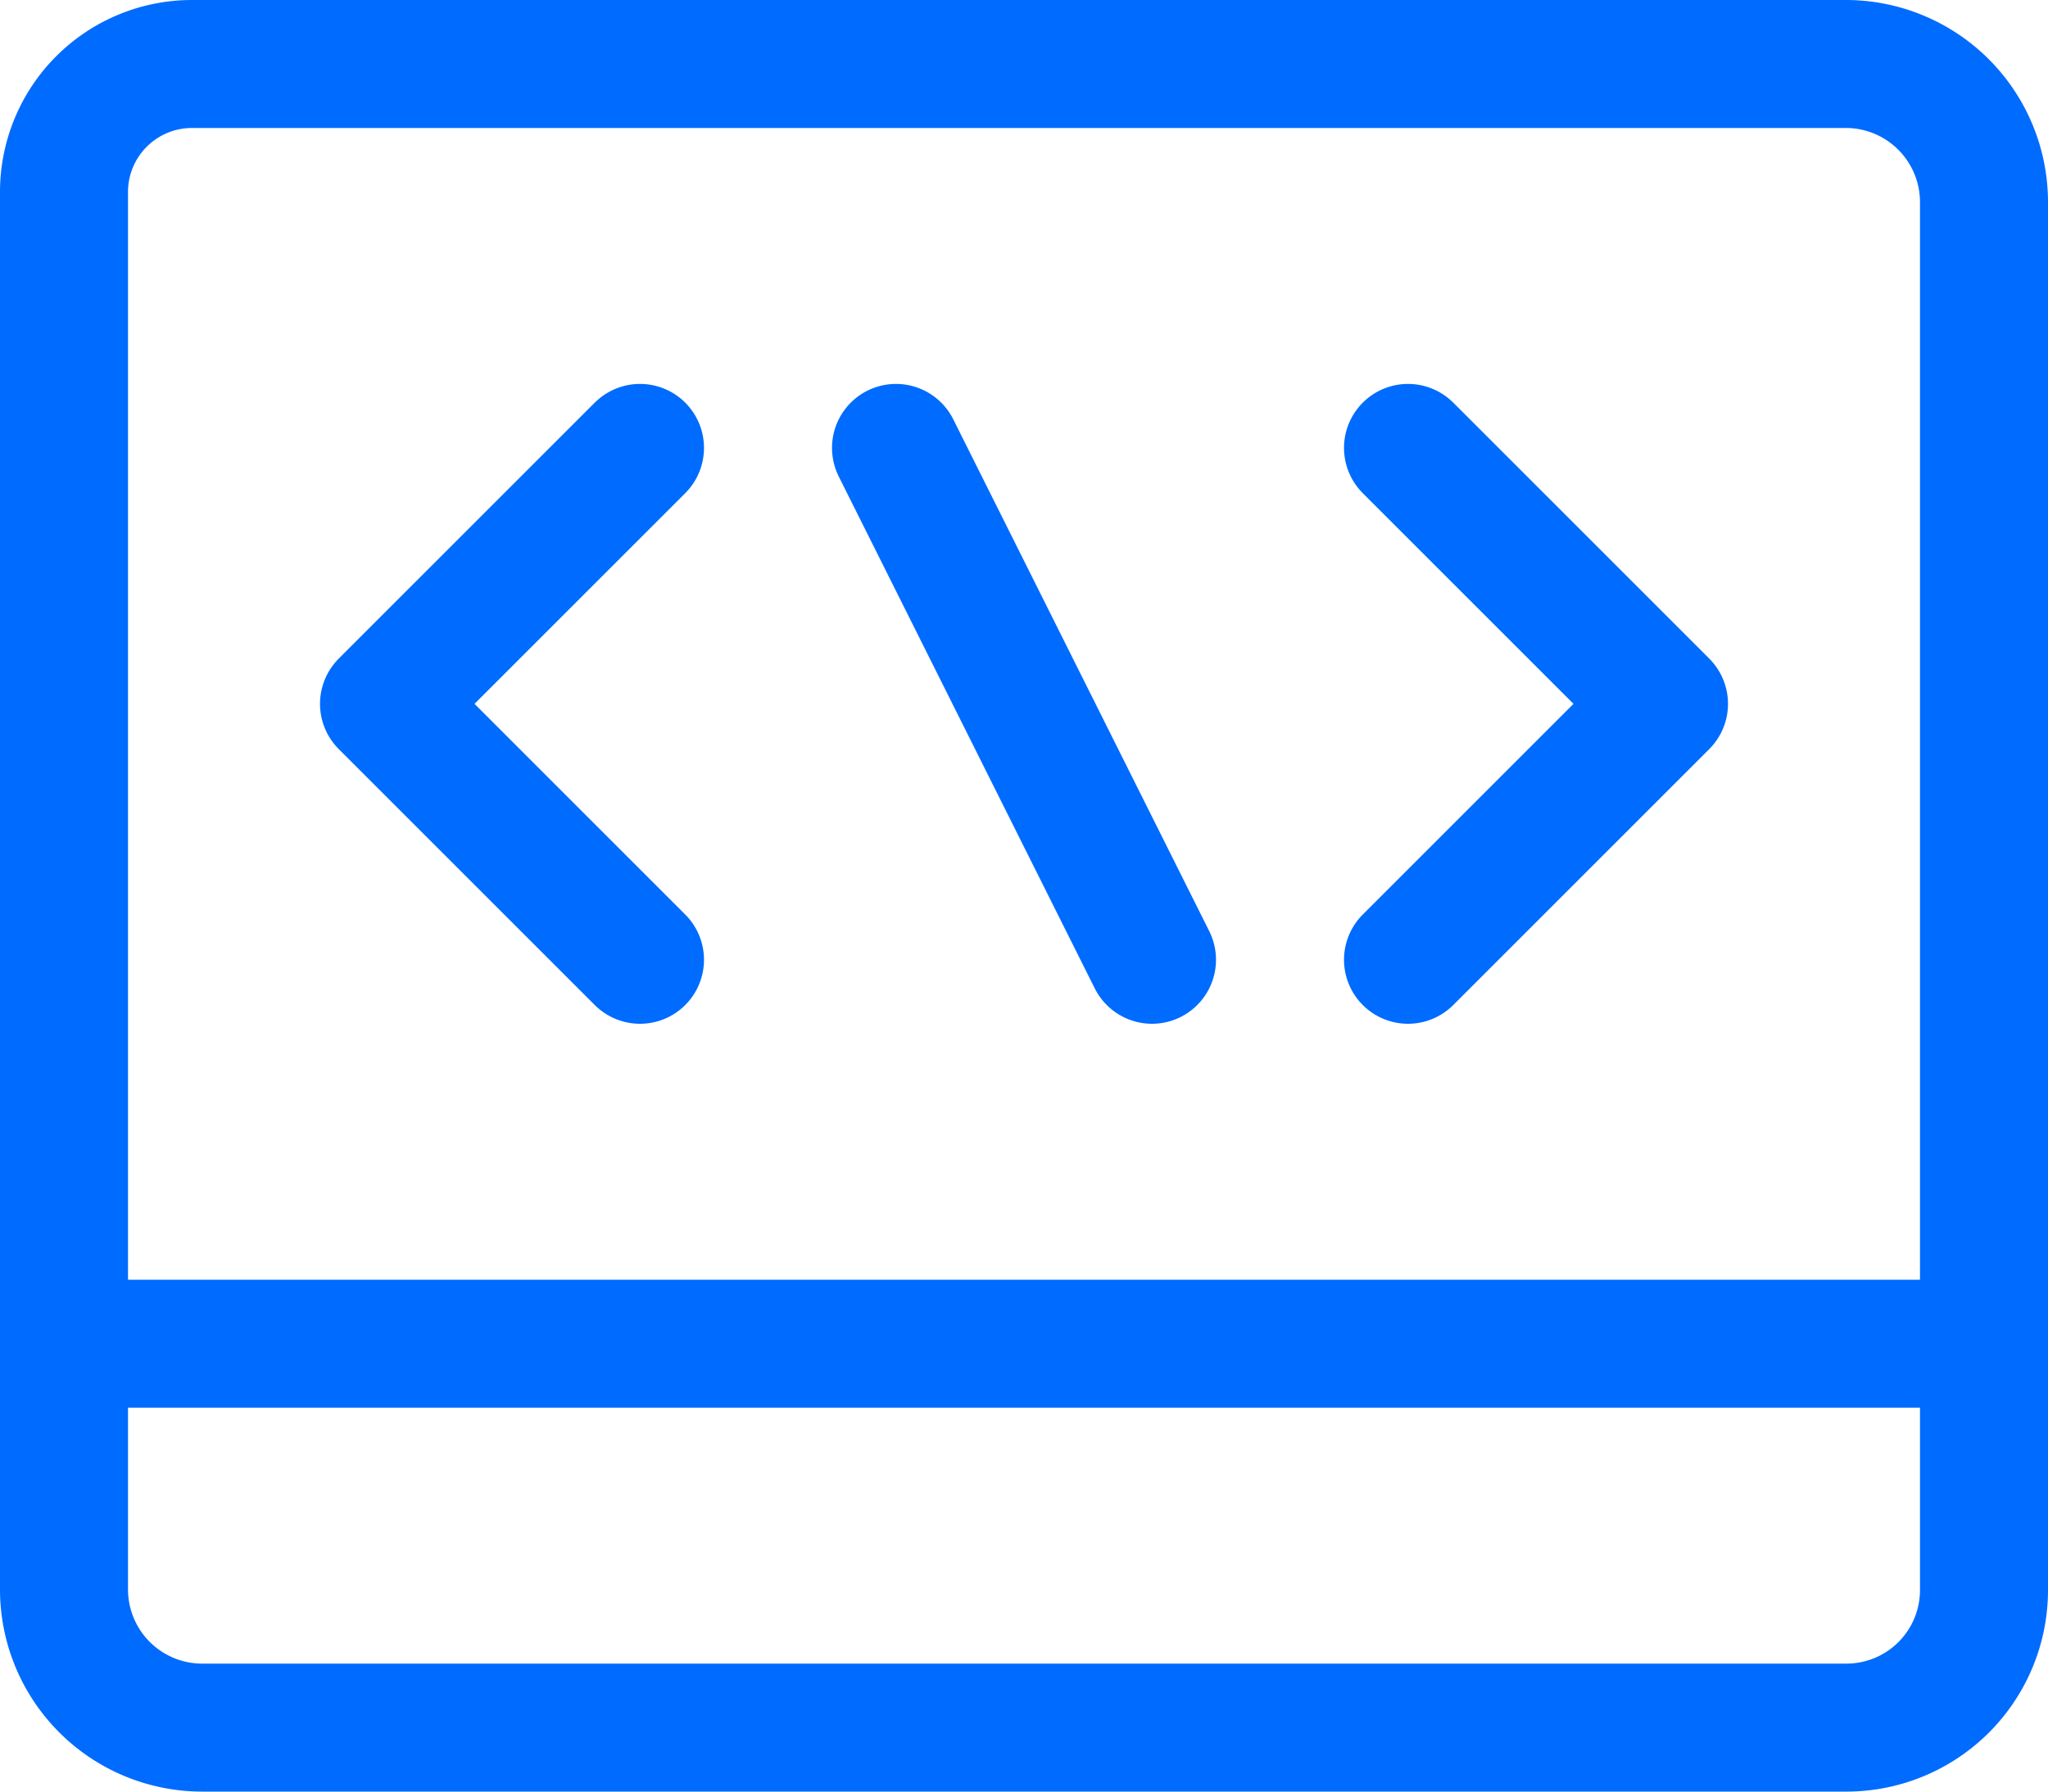<svg xmlns="http://www.w3.org/2000/svg" width="32" height="28" fill="none" stroke="#006bff" stroke-width="2" stroke-linejoin="round" xmlns:v="https://vecta.io/nano"><path d="M3 1a2 2 0 0 0-2 2v21.847A2.16 2.16 0 0 0 3.153 27h25.704A2.15 2.15 0 0 0 31 24.857V3.153A2.16 2.16 0 0 0 28.847 1H3z"/><g stroke-linecap="round"><path d="M31 21H1m21-6l4-4-4-4"/><path d="M10 15l-4-4 4-4m8 8l-4-8"/></g></svg>